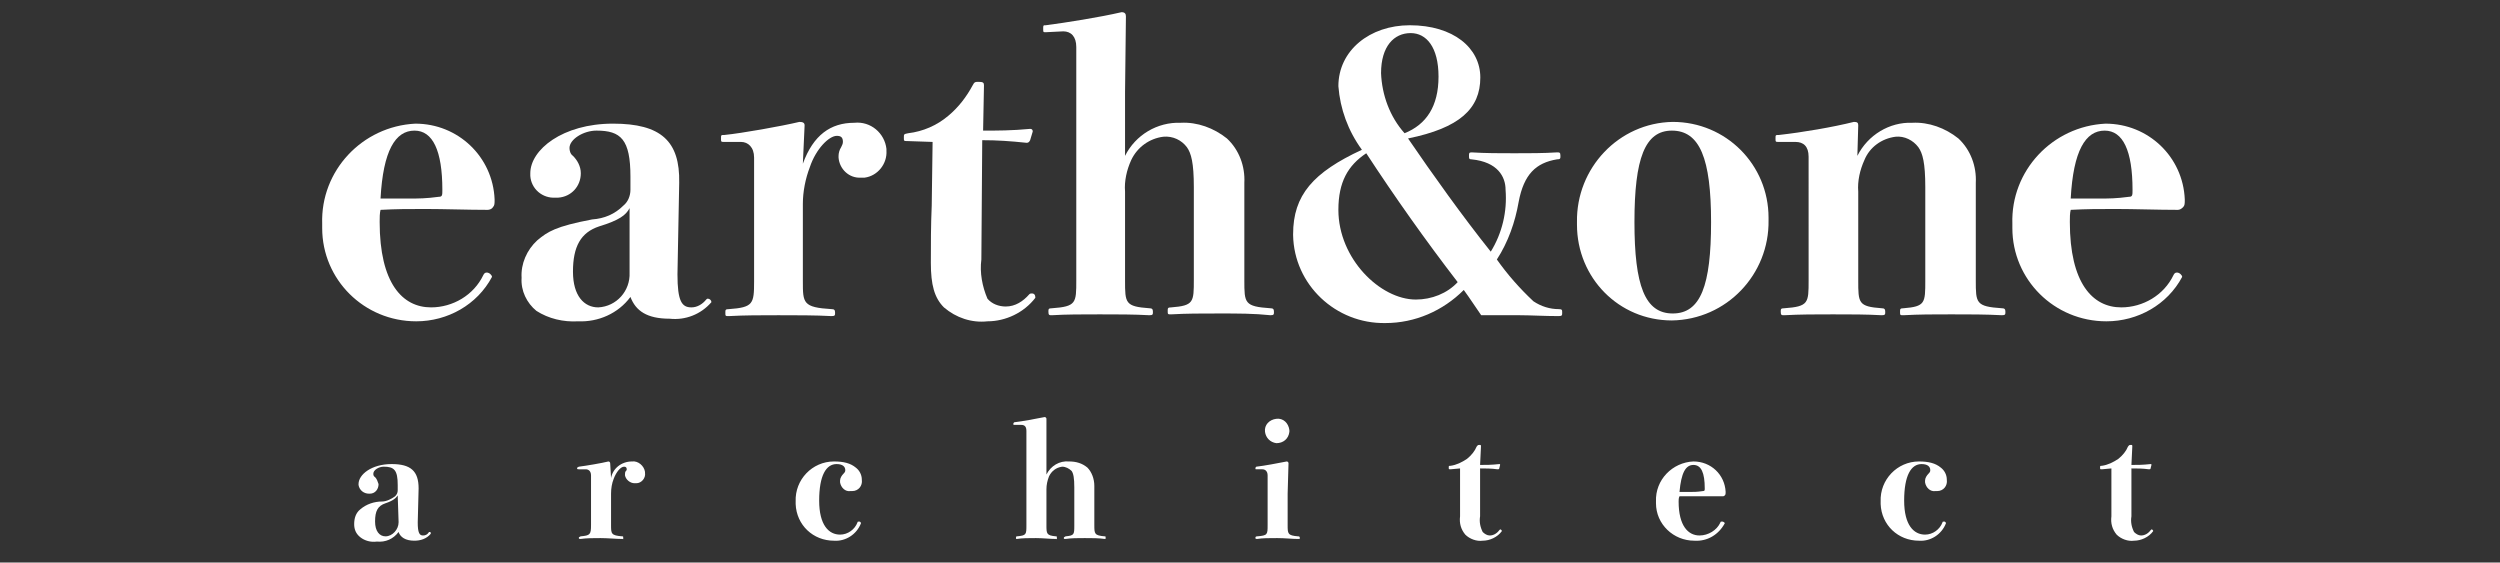 <?xml version="1.0" encoding="utf-8"?>
<!-- Generator: Adobe Illustrator 25.2.0, SVG Export Plug-In . SVG Version: 6.00 Build 0)  -->
<svg version="1.1" id="レイヤー_1" xmlns="http://www.w3.org/2000/svg" xmlns:xlink="http://www.w3.org/1999/xlink" x="0px"
	 y="0px" viewBox="0 0 287.1 64.6" style="enable-background:new 0 0 287.1 64.6;" xml:space="preserve">
<rect x="0" y="0" width="287.1" height="64.6" fill="#333333" stroke="none"/>
<style type="text/css">
	.st0{fill:#FFFFFF;}
</style>
<g id="グループ_301" transform="translate(-283.445 -658.93)">
	<g id="グループ_299" transform="translate(283.445 658.93)">
		<path id="パス_593" class="st0" d="M43.6,25.5c0,7,2.6,9.8,5.9,9.8c2.5,0,4.9-1.4,6-3.7c0.1-0.2,0.2-0.3,0.4-0.3
			c0.3,0,0.6,0.3,0.6,0.5c-1.7,3.2-5.1,5.1-8.7,5.1c-6,0-10.8-4.8-10.8-10.7c0-0.2,0-0.4,0-0.5c-0.2-6.1,4.6-11.2,10.7-11.5
			c4.9,0,8.9,3.8,9.1,8.7c0,0.5,0,0.7-0.2,0.9c-0.1,0.2-0.4,0.3-0.6,0.3c-2.3,0-5-0.1-7.1-0.1c-2.1,0-3.3,0-5.2,0.1
			C43.6,24.5,43.6,25,43.6,25.5z M47,22.8c1.1,0,1.9,0,3.4-0.2c0.4,0,0.4-0.2,0.4-0.8c0-4.5-1.1-6.8-3.2-6.8c-2.2,0-3.6,2.3-3.9,7.8
			C45.1,22.8,46,22.8,47,22.8L47,22.8z"/>
		<path id="パス_594" class="st0" d="M77.8,31.5c0,3.1,0.5,3.8,1.6,3.8c0.7,0,1.3-0.4,1.7-0.9c0.1-0.1,0.1-0.1,0.2-0.1
			c0.2,0,0.4,0.2,0.4,0.4c0,0,0,0,0,0c-1.2,1.4-3,2.1-4.8,1.9c-2.6,0-3.9-0.9-4.5-2.5C71,36,68.7,37,66.4,36.9
			c-1.7,0.1-3.4-0.3-4.8-1.2c-1.1-0.9-1.8-2.3-1.7-3.8c-0.1-1.6,0.6-3.2,1.8-4.3c1.2-1,2.1-1.6,6.3-2.4c1.4-0.1,2.6-0.6,3.6-1.6
			c0.5-0.4,0.8-1.1,0.8-1.8v-1.5c0-4.3-1.1-5.3-3.9-5.3c-1.5,0-3.1,1-3.1,2c0,0.3,0.1,0.7,0.4,0.9c0.5,0.5,0.9,1.2,0.9,2
			c0,1.5-1.1,2.7-2.6,2.8c-0.1,0-0.2,0-0.3,0c-1.5,0.1-2.8-1-2.9-2.5c0-0.1,0-0.2,0-0.3c0-2.7,3.7-5.7,9.5-5.7c5.5,0,7.7,2,7.6,6.8
			L77.8,31.5z M72.3,23.9c-0.4,0.8-1.2,1.4-3.5,2.1c-2.1,0.7-3,2.3-3,5.2c0,2.8,1.3,4.1,2.9,4.1c2.1-0.1,3.7-1.9,3.6-4
			c0-0.1,0-0.2,0-0.2L72.3,23.9z"/>
		<path id="パス_595" class="st0" d="M92.2,18.8c1.2-3.3,3.2-4.7,5.9-4.7c1.9-0.2,3.5,1.2,3.7,3c0,0.1,0,0.1,0,0.2
			c0.1,1.5-1,2.9-2.5,3.1c-0.1,0-0.3,0-0.4,0c-1.4,0.1-2.5-1-2.6-2.3c0-0.1,0-0.1,0-0.2c0-0.3,0.1-0.7,0.3-1
			c0.1-0.2,0.2-0.4,0.2-0.6c0-0.5-0.2-0.7-0.7-0.7c-0.9,0-2.4,1.5-3.1,3.6c-0.5,1.3-0.8,2.8-0.8,4.2v8.9c0,2.5,0,3,3.3,3.2
			c0.3,0,0.4,0.1,0.4,0.4c0,0.3,0,0.4-0.4,0.4c-1.8-0.1-4.1-0.1-6.1-0.1c-2,0-3.9,0-5.7,0.1c-0.4,0-0.4,0-0.4-0.4
			c0-0.3,0-0.4,0.4-0.4c2.8-0.2,2.9-0.6,2.9-3.2V18.1c0-1.2-0.7-1.8-1.5-1.8l-1.9,0c-0.4,0-0.4,0-0.4-0.4s0-0.4,0.4-0.4
			c2-0.2,6.5-1,8.6-1.5c0.4,0,0.6,0.1,0.6,0.4L92.2,18.8z"/>
		<path id="パス_596" class="st0" d="M104.2,16.2c-0.4,0-0.4,0-0.4-0.4c0-0.4,0-0.4,0.5-0.5c1.7-0.2,3.3-0.9,4.6-2
			c1.2-1,2.1-2.2,2.8-3.5c0.2-0.4,0.3-0.4,0.7-0.4c0.5,0,0.6,0.1,0.6,0.4l-0.1,5.2c1.6,0,3.3,0,5.4-0.2c0.2,0,0.3,0.1,0.3,0.3
			l-0.3,1c-0.1,0.2-0.2,0.3-0.4,0.3c-1.9-0.2-3.4-0.3-5.1-0.3l-0.1,13.7c-0.2,1.5,0.1,3.1,0.7,4.5c0.5,0.6,1.3,0.9,2.1,0.9
			c1.1,0,2-0.6,2.7-1.4c0.1-0.1,0.2-0.1,0.3-0.1c0.3,0,0.4,0.2,0.4,0.5c-1.3,1.7-3.4,2.7-5.5,2.7c-1.8,0.2-3.6-0.4-5-1.6
			c-1.1-1.1-1.5-2.6-1.5-5.1c0-2.2,0-4.3,0.1-6.6l0.1-7.3L104.2,16.2z"/>
		<path id="パス_597" class="st0" d="M129.2,17.9c1.2-2.4,3.7-3.9,6.4-3.8c1.9-0.1,3.8,0.6,5.3,1.8c1.4,1.3,2.1,3.2,2,5.1
			c0,1.7,0,3.9,0,4.9v6.3c0,2.6,0,3,3,3.2c0.3,0,0.4,0.1,0.4,0.4c0,0.3,0,0.4-0.4,0.4C144,36,142.2,36,140,36c-2.2,0-3.7,0-5.5,0.1
			c-0.4,0-0.4,0-0.4-0.4c0-0.3,0-0.4,0.4-0.4c2.6-0.2,2.6-0.6,2.6-3.2V21.5c0-2.8-0.3-3.9-0.8-4.6c-0.6-0.8-1.6-1.3-2.7-1.2
			c-1.6,0.2-3,1.2-3.7,2.7c-0.5,1.1-0.8,2.4-0.7,3.6v10.2c0,2.6,0,3,2.8,3.2c0.3,0,0.4,0.1,0.4,0.4c0,0.3,0,0.4-0.4,0.4
			c-1.8-0.1-3.7-0.1-5.7-0.1c-2,0-3.9,0-5.5,0.1c-0.3,0-0.4,0-0.4-0.4c0-0.3,0-0.4,0.4-0.4c2.8-0.2,2.8-0.6,2.8-3.2V5.4
			c0-1.2-0.6-1.8-1.5-1.8l-2,0.1c-0.3,0-0.3,0-0.3-0.4s0-0.4,0.3-0.4c2.3-0.3,6.1-0.9,8.7-1.5c0.4,0,0.5,0.2,0.5,0.5l-0.1,8.7
			L129.2,17.9z"/>
		<path id="パス_598" class="st0" d="M153.7,9.9c0-4.1,3.6-7,8.2-7c5,0,8.1,2.6,8.1,6c0,3.6-2.4,5.8-8.3,7c2.8,4.1,6.3,9,9.5,13
			c1.3-2.1,1.9-4.6,1.7-7.1c0-1.5-0.9-3.2-3.9-3.5c-0.3,0-0.3-0.1-0.3-0.4c0-0.3,0-0.4,0.3-0.4c1.6,0.1,3.3,0.1,4.9,0.1
			s3.4,0,4.9-0.1c0.3,0,0.4,0,0.4,0.4c0,0.3,0,0.4-0.4,0.4c-2.4,0.4-3.8,1.7-4.4,4.9c-0.4,2.3-1.2,4.6-2.5,6.6
			c1.2,1.7,2.6,3.3,4.2,4.8c0.9,0.6,1.9,0.9,2.9,0.9c0.4,0,0.4,0.1,0.4,0.4c0,0.3,0,0.4-0.4,0.4c-1.6,0-3.3-0.1-4.5-0.1
			c-1.4,0-3,0-4.4,0c-0.7-1-1.2-1.8-2-2.9c-2.4,2.4-5.6,3.8-9,3.8c-5.7,0.1-10.5-4.4-10.6-10.1c0,0,0-0.1,0-0.1
			c0-4.5,2.3-7.1,7.9-9.7C154.8,15,153.9,12.5,153.7,9.9z M153.7,24.1c0,5.6,4.8,10.3,8.9,10.3c1.8,0,3.6-0.7,4.8-2
			c-3.7-4.8-7.3-9.9-10.5-14.8C154.8,19,153.7,20.9,153.7,24.1L153.7,24.1z M165.2,8.8c0-3.4-1.4-5-3.2-5c-1.9,0-3.4,1.5-3.4,4.6
			c0.1,2.5,1,5,2.7,6.9C163.8,14.3,165.2,12.2,165.2,8.8L165.2,8.8z"/>
		<path id="パス_599" class="st0" d="M203.1,25.3c0.1,6.2-4.8,11.4-11.1,11.5c-6.1,0-10.9-4.9-10.9-11c0-0.1,0-0.2,0-0.3
			c-0.1-6.2,4.8-11.4,11-11.5c6.1,0,11,4.9,11,11C203.1,25.2,203.1,25.3,203.1,25.3z M187.7,25.5c0,7.3,1.2,10.5,4.4,10.5
			s4.4-3.2,4.4-10.5S195.2,15,192,15C188.9,15,187.7,18.2,187.7,25.5z"/>
		<path id="パス_600" class="st0" d="M213.3,17.9c1.2-2.4,3.7-3.9,6.3-3.8c1.9-0.1,3.8,0.6,5.3,1.8c1.4,1.3,2.1,3.2,2,5.1
			c0,1.7,0,3.9,0,4.9v6.3c0,2.6,0,3,3,3.2c0.3,0,0.4,0.1,0.4,0.4c0,0.3,0,0.4-0.4,0.4c-1.9-0.1-3.7-0.1-5.8-0.1
			c-2.2,0-3.6,0-5.5,0.1c-0.4,0-0.4,0-0.4-0.4c0-0.3,0-0.4,0.4-0.4c2.5-0.2,2.5-0.6,2.5-3.2V21.5c0-2.8-0.3-3.9-0.8-4.6
			c-0.6-0.8-1.6-1.3-2.6-1.2c-1.6,0.2-3,1.2-3.6,2.7c-0.5,1.1-0.8,2.4-0.7,3.6v10.2c0,2.6,0,3,2.7,3.2c0.3,0,0.4,0.1,0.4,0.4
			c0,0.3,0,0.4-0.4,0.4c-1.8-0.1-3.5-0.1-5.6-0.1c-2.1,0-3.7,0-5.6,0.1c-0.3,0-0.4,0-0.4-0.4c0-0.3,0-0.4,0.4-0.4
			c2.8-0.2,2.8-0.6,2.8-3.2V18c0-1.2-0.6-1.7-1.5-1.7l-1.9,0c-0.4,0-0.4,0-0.4-0.4s0-0.4,0.4-0.4c2.7-0.3,6.2-0.9,8.6-1.5
			c0.4,0,0.5,0.1,0.5,0.4L213.3,17.9z"/>
		<path id="パス_601" class="st0" d="M237.7,25.5c0,7,2.6,9.8,5.9,9.8c2.5,0,4.9-1.4,6-3.7c0.1-0.2,0.2-0.3,0.4-0.3
			c0.3,0,0.6,0.3,0.6,0.5c-1.7,3.2-5.1,5.1-8.7,5.1c-6,0-10.8-4.8-10.8-10.7c0-0.2,0-0.4,0-0.5c-0.2-6.1,4.6-11.2,10.7-11.5
			c4.9,0,8.9,3.8,9.1,8.7c0,0.5,0,0.7-0.2,0.9c-0.2,0.2-0.4,0.3-0.6,0.3c-2.3,0-5-0.1-7.1-0.1c-2.1,0-3.3,0-5.2,0.1
			C237.7,24.5,237.7,25,237.7,25.5z M241.1,22.8c1.1,0,1.9,0,3.4-0.2c0.4,0,0.4-0.2,0.4-0.8c0-4.5-1.1-6.8-3.2-6.8
			c-2.2,0-3.6,2.3-3.9,7.8C239.3,22.8,240.1,22.8,241.1,22.8z"/>
	</g>
	<g id="グループ_300" transform="translate(285.818 689.224)">
		<path id="パス_602" class="st0" d="M45.6,29.7c0,1.2,0.2,1.5,0.6,1.5c0.3,0,0.5-0.1,0.7-0.4c0,0,0.1,0,0.1,0
			c0.1,0,0.1,0.1,0.1,0.2c-0.5,0.6-1.2,0.8-1.9,0.8c-1,0-1.6-0.4-1.8-1c-0.6,0.8-1.5,1.2-2.5,1.1c-0.7,0.1-1.4-0.1-1.9-0.5
			c-0.5-0.4-0.7-0.9-0.7-1.5c0-0.7,0.2-1.3,0.7-1.7c0.7-0.6,1.6-0.9,2.5-0.9c0.5,0,1.1-0.3,1.5-0.6c0.2-0.2,0.3-0.4,0.3-0.7v-0.6
			c0-1.7-0.4-2.1-1.6-2.1c-0.6,0-1.2,0.4-1.2,0.8c0,0.1,0,0.3,0.2,0.4c0.2,0.2,0.3,0.5,0.4,0.8c0,0.6-0.4,1.1-1,1.1c0,0-0.1,0-0.1,0
			c-0.6,0-1.1-0.4-1.2-1c0,0,0-0.1,0-0.1c0-1.1,1.5-2.3,3.8-2.3c2.2,0,3.1,0.8,3.1,2.8L45.6,29.7z M43.3,26.6
			c-0.2,0.3-0.5,0.6-1.4,0.9c-0.9,0.3-1.2,0.9-1.2,2.1c0,1.1,0.5,1.7,1.2,1.7c0.8,0,1.5-0.8,1.5-1.6c0,0,0-0.1,0-0.1L43.3,26.6z"/>
		<path id="パス_603" class="st0" d="M67.8,24.6c0.2-1.1,1.2-1.9,2.4-1.9c0.7-0.1,1.4,0.5,1.5,1.2c0,0,0,0,0,0.1
			c0.1,0.6-0.4,1.2-1,1.2c-0.1,0-0.1,0-0.2,0c-0.5,0-1-0.4-1.1-0.9c0,0,0-0.1,0-0.1c0-0.1,0-0.3,0.1-0.4c0.1-0.1,0.1-0.1,0.1-0.2
			c0-0.2-0.1-0.3-0.3-0.3c-0.4,0-0.9,0.6-1.2,1.4c-0.2,0.5-0.3,1.1-0.3,1.7V30c0,1,0,1.2,1.3,1.3c0.1,0,0.1,0,0.1,0.2s0,0.1-0.1,0.1
			c-0.7,0-1.7-0.1-2.5-0.1c-0.8,0-1.6,0-2.3,0.1c-0.1,0-0.2,0-0.2-0.1s0-0.1,0.2-0.2c1.1-0.1,1.2-0.2,1.2-1.3v-5.7
			c0-0.5-0.3-0.7-0.6-0.7l-0.8,0c-0.1,0-0.2,0-0.2-0.1c0-0.1,0-0.1,0.2-0.2c0.8-0.1,2.6-0.4,3.4-0.6c0.1,0,0.2,0.1,0.2,0.2
			L67.8,24.6z"/>
		<path id="パス_604" class="st0" d="M95.9,23.4c0.4,0.3,0.7,0.8,0.7,1.4c0.1,0.7-0.4,1.3-1.1,1.3c-0.1,0-0.1,0-0.2,0
			c-0.6,0.1-1.1-0.4-1.2-1c0-0.1,0-0.1,0-0.2c0-0.3,0.2-0.6,0.4-0.8c0.1-0.1,0.2-0.2,0.2-0.4c0-0.4-0.3-0.7-1-0.7
			c-1.2,0-2,1.3-2,4.2c0,2.8,1.1,3.9,2.4,3.9c0.9,0,1.7-0.6,2-1.4c0-0.1,0.1-0.1,0.2-0.1c0.1,0,0.2,0.1,0.2,0.2c0,0,0,0,0,0
			c-0.5,1.3-1.8,2.1-3.1,2c-2.4,0-4.3-1.8-4.4-4.2c0-0.1,0-0.2,0-0.3c-0.1-2.5,1.9-4.6,4.4-4.6c0,0,0,0,0,0
			C94.5,22.7,95.3,22.9,95.9,23.4z"/>
		<path id="パス_605" class="st0" d="M117.8,24.2c0.5-1,1.5-1.6,2.6-1.5c0.8,0,1.5,0.2,2.1,0.7c0.5,0.5,0.8,1.3,0.8,2.1
			c0,0.7,0,1.6,0,2V30c0,1,0,1.2,1.2,1.3c0.1,0,0.1,0,0.1,0.2c0,0.1,0,0.1-0.1,0.1c-0.7-0.1-1.5-0.1-2.3-0.1c-0.9,0-1.5,0-2.2,0.1
			c-0.2,0-0.2,0-0.2-0.1c0-0.1,0-0.1,0.2-0.2c1-0.1,1-0.2,1-1.3v-4.3c0-1.1-0.1-1.6-0.3-1.9c-0.3-0.3-0.7-0.5-1.1-0.5
			c-0.7,0.1-1.2,0.5-1.5,1.1c-0.2,0.5-0.3,1-0.3,1.5V30c0,1,0,1.2,1.1,1.3c0.1,0,0.1,0,0.1,0.2s0,0.1-0.1,0.1
			c-0.7,0-1.5-0.1-2.3-0.1c-0.8,0-1.6,0-2.2,0.1c-0.1,0-0.1,0-0.1-0.1s0-0.2,0.1-0.2c1.1-0.1,1.1-0.2,1.1-1.3V19.2
			c0-0.5-0.2-0.7-0.6-0.7l-0.8,0c-0.1,0-0.1,0-0.1-0.1s0-0.1,0.1-0.2c0.9-0.1,2.5-0.4,3.5-0.6c0.1,0,0.2,0.1,0.2,0.2l0,3.5
			L117.8,24.2z"/>
		<path id="パス_606" class="st0" d="M143.2,24.3c0-0.5-0.3-0.7-0.6-0.7l-0.7,0c-0.1,0-0.1,0-0.1-0.1s0-0.1,0.1-0.2
			c0.9-0.1,2.5-0.4,3.5-0.6c0.1,0,0.2,0.1,0.2,0.2l-0.1,3.5V30c0,1,0,1.2,1.2,1.3c0.1,0,0.2,0,0.2,0.2c0,0.1,0,0.1-0.2,0.1
			c-0.7,0-1.5-0.1-2.4-0.1s-1.7,0-2.3,0.1c-0.1,0-0.2,0-0.2-0.1c0-0.1,0-0.2,0.2-0.2c1.2-0.1,1.2-0.2,1.2-1.3L143.2,24.3z
			 M145.7,19.3c-0.1,0.8-0.7,1.3-1.5,1.3c-0.7-0.1-1.2-0.6-1.3-1.3c-0.1-0.8,0.5-1.4,1.3-1.5c0.8-0.1,1.4,0.5,1.5,1.3
			C145.7,19.1,145.7,19.2,145.7,19.3z"/>
		<path id="パス_607" class="st0" d="M164.2,23.6c-0.2,0-0.2,0-0.2-0.2s0-0.2,0.2-0.2c0.7-0.1,1.3-0.4,1.9-0.8
			c0.5-0.4,0.9-0.9,1.1-1.4c0.1-0.1,0.1-0.2,0.3-0.2c0.2,0,0.2,0,0.2,0.2l-0.1,2.1c0.7,0,1.3,0,2.2-0.1c0.1,0,0.1,0,0.1,0.1
			l-0.1,0.4c0,0.1-0.1,0.1-0.2,0.1c-0.7-0.1-1.4-0.1-2-0.1l0,5.5c-0.1,0.6,0,1.2,0.3,1.8c0.2,0.2,0.5,0.4,0.8,0.4
			c0.4,0,0.8-0.2,1.1-0.6c0,0,0.1-0.1,0.1-0.1c0.1,0,0.2,0.1,0.2,0.2c-0.5,0.7-1.4,1.1-2.2,1.1c-0.7,0.1-1.5-0.2-2-0.7
			c-0.5-0.6-0.7-1.3-0.6-2.1c0-0.9,0-1.7,0-2.6l0-2.9L164.2,23.6z"/>
		<path id="パス_608" class="st0" d="M190.4,27.3c0,2.8,1.1,3.9,2.4,3.9c1,0,2-0.6,2.4-1.5c0-0.1,0.1-0.1,0.2-0.1
			c0.1,0,0.3,0.1,0.3,0.2c-0.7,1.3-2,2.1-3.5,2c-2.4,0-4.4-1.9-4.4-4.3c0-0.1,0-0.1,0-0.2c-0.1-2.5,1.9-4.5,4.3-4.6
			c2,0,3.6,1.5,3.7,3.5c0,0.2,0,0.3-0.1,0.4c-0.1,0.1-0.2,0.1-0.2,0.1c-0.9,0-2,0-2.9,0s-1.3,0-2.1,0
			C190.4,26.9,190.4,27.1,190.4,27.3z M191.8,26.2c0.4,0,0.7,0,1.4-0.1c0.2,0,0.2-0.1,0.2-0.3c0-1.8-0.4-2.7-1.3-2.7
			c-0.9,0-1.4,0.9-1.6,3.1C191,26.2,191.4,26.2,191.8,26.2L191.8,26.2z"/>
		<path id="パス_609" class="st0" d="M220.5,23.4c0.4,0.3,0.7,0.8,0.7,1.4c0.1,0.7-0.4,1.3-1.1,1.3c-0.1,0-0.1,0-0.2,0
			c-0.6,0.1-1.1-0.4-1.2-1c0-0.1,0-0.1,0-0.2c0-0.3,0.2-0.6,0.4-0.8c0.1-0.1,0.2-0.2,0.2-0.4c0-0.4-0.3-0.7-1-0.7
			c-1.2,0-2,1.3-2,4.2c0,2.8,1.1,3.9,2.4,3.9c0.9,0,1.7-0.6,2-1.4c0-0.1,0.1-0.1,0.2-0.1c0.1,0,0.2,0.1,0.2,0.2c0,0,0,0,0,0
			c-0.5,1.3-1.8,2.1-3.1,2c-2.4,0-4.3-1.8-4.4-4.2c0-0.1,0-0.2,0-0.3c-0.1-2.5,1.9-4.6,4.4-4.6c0,0,0,0,0,0
			C219.1,22.7,219.9,22.9,220.5,23.4z"/>
		<path id="パス_610" class="st0" d="M239,23.6c-0.2,0-0.2,0-0.2-0.2s0-0.2,0.2-0.2c0.7-0.1,1.3-0.4,1.9-0.8
			c0.5-0.4,0.9-0.9,1.1-1.4c0.1-0.1,0.1-0.2,0.3-0.2c0.2,0,0.2,0,0.2,0.2l-0.1,2.1c0.7,0,1.3,0,2.2-0.1c0.1,0,0.1,0,0.1,0.1
			l-0.1,0.4c0,0.1-0.1,0.1-0.2,0.1c-0.7-0.1-1.4-0.1-2-0.1l0,5.5c-0.1,0.6,0,1.2,0.3,1.8c0.2,0.2,0.5,0.4,0.8,0.4
			c0.4,0,0.8-0.2,1.1-0.6c0,0,0.1-0.1,0.1-0.1c0.1,0,0.2,0.1,0.2,0.2c-0.5,0.7-1.4,1.1-2.2,1.1c-0.7,0.1-1.5-0.2-2-0.7
			c-0.5-0.6-0.7-1.3-0.6-2.1c0-0.9,0-1.7,0-2.6l0-2.9L239,23.6z"/>
	</g>
</g>
</svg>
